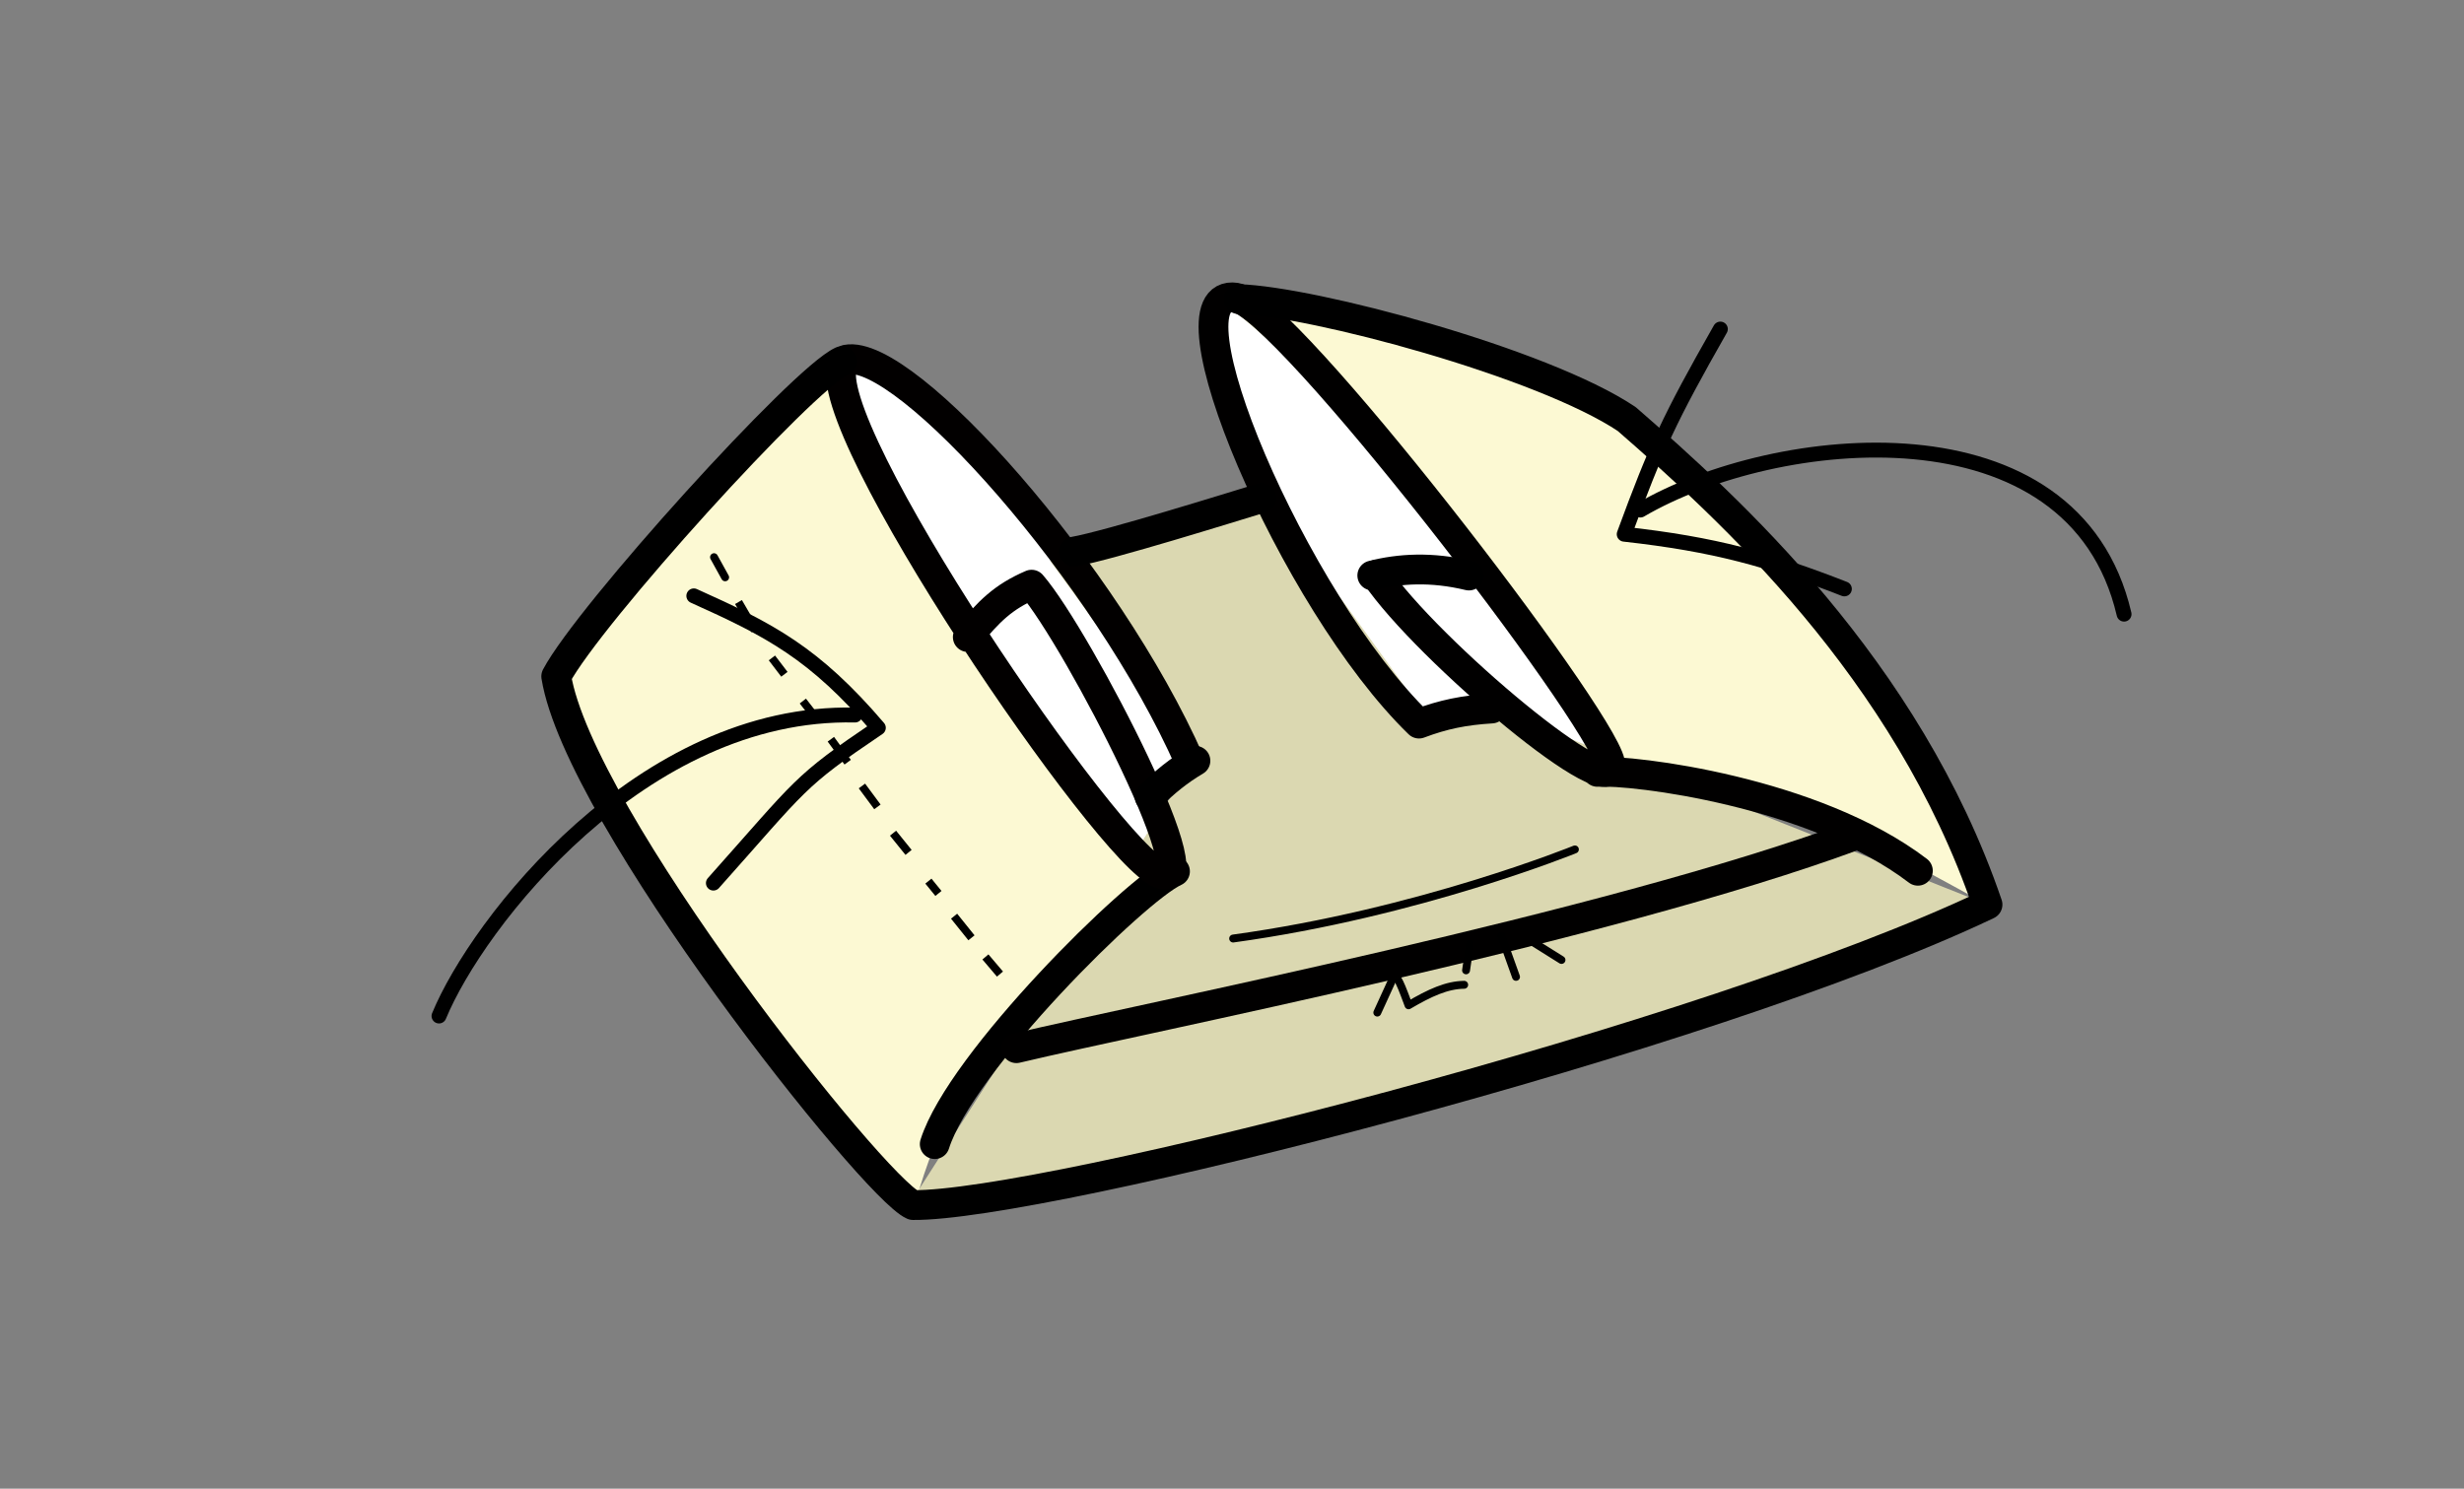 <?xml version="1.0" encoding="UTF-8" standalone="no"?>
<!-- Created with Inkscape (http://www.inkscape.org/) -->

<svg
   width="82.697mm"
   height="49.972mm"
   viewBox="0 0 82.697 49.972"
   version="1.1"
   id="svg1073"
   xmlns="http://www.w3.org/2000/svg"
   xmlns:svg="http://www.w3.org/2000/svg">
  <rect x="0" y="0" width="82.697" height="49.972" fill="#808080" stroke="none"/>
  <defs
     id="defs1070" />
  <path
     style="fill:#ffffff;fill-opacity:1;stroke:none;stroke-width:0.265px;stroke-linecap:butt;stroke-linejoin:miter;stroke-opacity:1"
     d="m 40.159,25.669 c -3.211,-8.459 -13.429,-16.818 -11.976,-12.634 1.453,4.184 9.191,16.988 11.027,16.261 0.214,-1.58 -0.648,-2.608 -0.648,-2.608 z"
     id="path32489" />
  <path
     style="fill:#ffffff;fill-opacity:1;stroke:none;stroke-width:0.265px;stroke-linecap:butt;stroke-linejoin:miter;stroke-opacity:1"
     d="m 47.548,24.387 c -3.011,-2.551 -9.061,-13.565 -6.521,-14.608 1.752,-0.719 11.906,13.256 12.883,15.798 -1.069,1.334 -3.706,-2.015 -3.706,-2.015 z"
     id="path33488" />
  <path
     style="fill:#dbd8b1;fill-opacity:1;stroke:none;stroke-width:0.265px;stroke-linecap:butt;stroke-linejoin:miter;stroke-opacity:1"
     d="m 30.613,40.282 c 12.454,-1.089 24.254,-5.603 36.093,-9.918 l -16.431,-6.531 -2.26,0.412 -5.516,-7.612 -7.25,2.2 4.843,6.662 z"
     id="path70040" />
  <path
     style="fill:#fcf9d3;fill-opacity:1;stroke:none;stroke-width:0.265px;stroke-linecap:butt;stroke-linejoin:miter;stroke-opacity:1"
     d="m 40.965,10.068 c 6.314,5.122 10.18,10.51 13.114,16 4.575,-0.017 8.471,1.997 12.323,4.141 -1.532,-4.859 -4.988,-10.223 -11.807,-16.469 -4.598,-2.138 -9.12,-3.013 -13.629,-3.672 z"
     id="path71112" />
  <path
     style="fill:#fcf9d3;fill-opacity:1;stroke:none;stroke-width:0.265px;stroke-linecap:butt;stroke-linejoin:miter;stroke-opacity:1"
     d="m 28.307,12.033 c 1.889,8.101 5.738,11.683 10.493,17.4 -3.61,3.39 -6.562,5.476 -8.092,10.986 -4.495,-5.458 -9.55,-10.315 -12.058,-17.91 z"
     id="path47447" />
  <path
     style="fill:none;stroke:#000000;stroke-width:0.265px;stroke-linecap:round;stroke-linejoin:round;stroke-opacity:1"
     d="m 50.987,31.334 1.42,0.889"
     id="path20223" />
  <path
     style="fill:none;stroke:#000000;stroke-width:0.265px;stroke-linecap:round;stroke-linejoin:round;stroke-opacity:1"
     d="m 47.009,32.277 -0.784,1.713"
     id="path20225" />
  <path
     style="fill:none;stroke:#000000;stroke-width:0.265;stroke-linecap:round;stroke-linejoin:round;stroke-miterlimit:4;stroke-dasharray:none;stroke-opacity:1"
     d="m 46.516,32.308 c 0.442,0.683 0.35,0.328 0.758,1.437 0.717,-0.421 1.285,-0.681 1.867,-0.688"
     id="path20227" />
  <path
     style="fill:none;stroke:#000000;stroke-width:0.265;stroke-linecap:round;stroke-linejoin:round;stroke-miterlimit:4;stroke-dasharray:none;stroke-opacity:1"
     d="m 41.387,31.504 c 6.222,-0.853 11.47,-2.991 11.47,-2.991"
     id="path20239" />
  <path
     style="fill:none;stroke:#000000;stroke-width:1;stroke-linecap:round;stroke-linejoin:round;stroke-miterlimit:4;stroke-dasharray:none;stroke-opacity:1"
     d="m 31.372,38.405 c 0.873,-2.762 6.731,-8.552 8.063,-9.155"
     id="path20596" />
  <path
     style="fill:none;stroke:#020000;stroke-width:1;stroke-linecap:round;stroke-linejoin:round;stroke-miterlimit:4;stroke-dasharray:none;stroke-opacity:1"
     d="m 39.927,25.563 c -2.789,-6.317 -9.534,-13.879 -11.517,-13.492 -1.642,1.189 8.165,15.731 10.344,17.147 2.179,1.416 -2.59,-7.817 -4.132,-9.592 -0.95,0.409 -1.437,0.893 -2.141,1.758"
     id="path20631" />
  <path
     style="fill:none;stroke:#000000;stroke-width:1;stroke-linecap:round;stroke-linejoin:round;stroke-miterlimit:4;stroke-dasharray:none;stroke-opacity:1"
     d="m 38.587,26.751 c 0.505,-0.507 0.982,-0.887 1.534,-1.214"
     id="path23083" />
  <path
     style="fill:none;stroke:#010000;stroke-width:1;stroke-linecap:round;stroke-linejoin:round;stroke-miterlimit:4;stroke-dasharray:none;stroke-opacity:1"
     d="m 64.368,29.229 c -3.49,-2.662 -9.566,-3.395 -10.756,-3.32"
     id="path23396" />
  <path
     style="fill:none;stroke:#010000;stroke-width:1;stroke-linecap:round;stroke-linejoin:round;stroke-miterlimit:4;stroke-dasharray:none;stroke-opacity:1"
     d="m 46.172,19.298 c 1.723,2.542 8.22,7.975 7.865,6.306 -0.355,-1.668 -10.9,-15.37 -12.562,-15.613 -2.556,-0.374 1.922,10.196 6.149,14.298 0.818,-0.308 1.511,-0.449 2.441,-0.506"
     id="path23608" />
  <path
     style="fill:none;stroke:#000000;stroke-width:1;stroke-linecap:round;stroke-linejoin:round;stroke-miterlimit:4;stroke-dasharray:none;stroke-opacity:1"
     d="m 49.301,19.319 c -1.26,-0.303 -2.342,-0.234 -3.244,-0.002"
     id="path25895" />
  <path
     style="fill:none;stroke:#000000;stroke-width:1;stroke-linecap:round;stroke-linejoin:round;stroke-miterlimit:4;stroke-dasharray:none;stroke-opacity:1"
     d="m 36.044,18.516 c 1.173,-0.207 5.283,-1.49 6.289,-1.796"
     id="path28802" />
  <path
     style="fill:none;stroke:#010000;stroke-width:1;stroke-linecap:round;stroke-linejoin:round;stroke-miterlimit:4;stroke-dasharray:none;stroke-opacity:1"
     d="m 34.112,35.185 c 4.263,-1.019 19.78,-4.055 28.13,-7.138"
     id="path28918" />
  <path
     style="fill:none;stroke:#000000;stroke-width:0.265px;stroke-linecap:round;stroke-linejoin:round;stroke-opacity:1"
     d="m 50.387,31.412 0.494,1.379"
     id="path32434" />
  <path
     style="fill:none;stroke:#000000;stroke-width:0.265px;stroke-linecap:round;stroke-linejoin:round;stroke-opacity:1"
     d="m 49.336,31.674 -0.132,0.898"
     id="path33025" />
  <g
     id="g77255"
     transform="translate(-19.573,-145.469)">
    <path
       style="fill:none;stroke:#000000;stroke-width:0.5;stroke-linecap:round;stroke-linejoin:round;stroke-miterlimit:4;stroke-dasharray:none;stroke-opacity:1"
       d="m 34.307,179.574 c 1.276,-3.1 6.792,-10.263 13.962,-10.103"
       id="path75724" />
    <path
       style="fill:none;stroke:#000000;stroke-width:0.5;stroke-linecap:round;stroke-linejoin:round;stroke-miterlimit:4;stroke-dasharray:none;stroke-opacity:1"
       d="m 43.516,175.112 c 2.991,-3.353 2.818,-3.377 5.536,-5.213 -2.151,-2.517 -3.645,-3.283 -6.193,-4.428"
       id="path76390" />
  </g>
  <path
     style="fill:none;stroke:#000000;stroke-width:0.5;stroke-linecap:round;stroke-linejoin:round;stroke-miterlimit:4;stroke-dasharray:none;stroke-opacity:1"
     d="m 55.054,17.121 c 4.523,-2.648 14.551,-3.731 16.234,3.494"
     id="path75726" />
  <path
     style="fill:none;stroke:#000000;stroke-width:0.5;stroke-linecap:round;stroke-linejoin:round;stroke-miterlimit:4;stroke-dasharray:none;stroke-opacity:1"
     d="m 57.739,11.046 c -1.712,3.01 -2.152,3.963 -3.227,6.886 3.051,0.339 4.863,0.851 7.389,1.836"
     id="path76472" />
  <path
     style="fill:none;stroke:#000000;stroke-width:0.265px;stroke-linecap:round;stroke-linejoin:round;stroke-opacity:1"
     d="m 23.964,18.703 0.373,0.676"
     id="path78778" />
  <path
     style="fill:none;stroke:#000000;stroke-width:0.265px;stroke-linecap:butt;stroke-linejoin:miter;stroke-opacity:1"
     d="m 24.785,20.209 0.554,0.951"
     id="path78846" />
  <path
     style="fill:none;stroke:#000000;stroke-width:0.265px;stroke-linecap:butt;stroke-linejoin:miter;stroke-opacity:1"
     d="m 25.907,22.085 0.419,0.549"
     id="path78848" />
  <path
     style="fill:none;stroke:#000000;stroke-width:0.265px;stroke-linecap:butt;stroke-linejoin:miter;stroke-opacity:1"
     d="m 26.945,23.533 0.517,0.663"
     id="path78850" />
  <path
     style="fill:none;stroke:#000000;stroke-width:0.265px;stroke-linecap:butt;stroke-linejoin:miter;stroke-opacity:1"
     d="m 27.885,24.814 0.565,0.771"
     id="path78852" />
  <path
     style="fill:none;stroke:#000000;stroke-width:0.265px;stroke-linecap:butt;stroke-linejoin:miter;stroke-opacity:1"
     d="m 28.928,26.383 0.52,0.702"
     id="path78854" />
  <path
     style="fill:none;stroke:#000000;stroke-width:0.265px;stroke-linecap:butt;stroke-linejoin:miter;stroke-opacity:1"
     d="m 29.972,27.968 0.521,0.645"
     id="path78856" />
  <path
     style="fill:none;stroke:#000000;stroke-width:0.265px;stroke-linecap:butt;stroke-linejoin:miter;stroke-opacity:1"
     d="m 31.159,29.577 0.337,0.414"
     id="path78858" />
  <path
     style="fill:none;stroke:#000000;stroke-width:0.265px;stroke-linecap:butt;stroke-linejoin:miter;stroke-opacity:1"
     d="m 32.021,30.754 0.583,0.726"
     id="path78860" />
  <path
     style="fill:none;stroke:#000000;stroke-width:0.265px;stroke-linecap:butt;stroke-linejoin:miter;stroke-opacity:1"
     d="m 33.073,32.122 0.488,0.575"
     id="path78862" />
  <path
     style="fill:#fcf9d3;fill-opacity:0;stroke:#000000;stroke-width:1;stroke-linecap:round;stroke-linejoin:round;stroke-miterlimit:4;stroke-dasharray:none;stroke-opacity:1"
     d="m 28.257,12.121 c -1.332,0.603 -8.495,8.521 -9.589,10.583 0.758,4.705 10.653,17.17 11.976,17.747 4.348,0.044 26.668,-5.616 36.061,-10.087 -2.713,-7.939 -8.716,-13.338 -12.11,-16.299 -2.832,-1.895 -10.549,-3.953 -13.025,-4.025"
     id="path20381" />
</svg>
